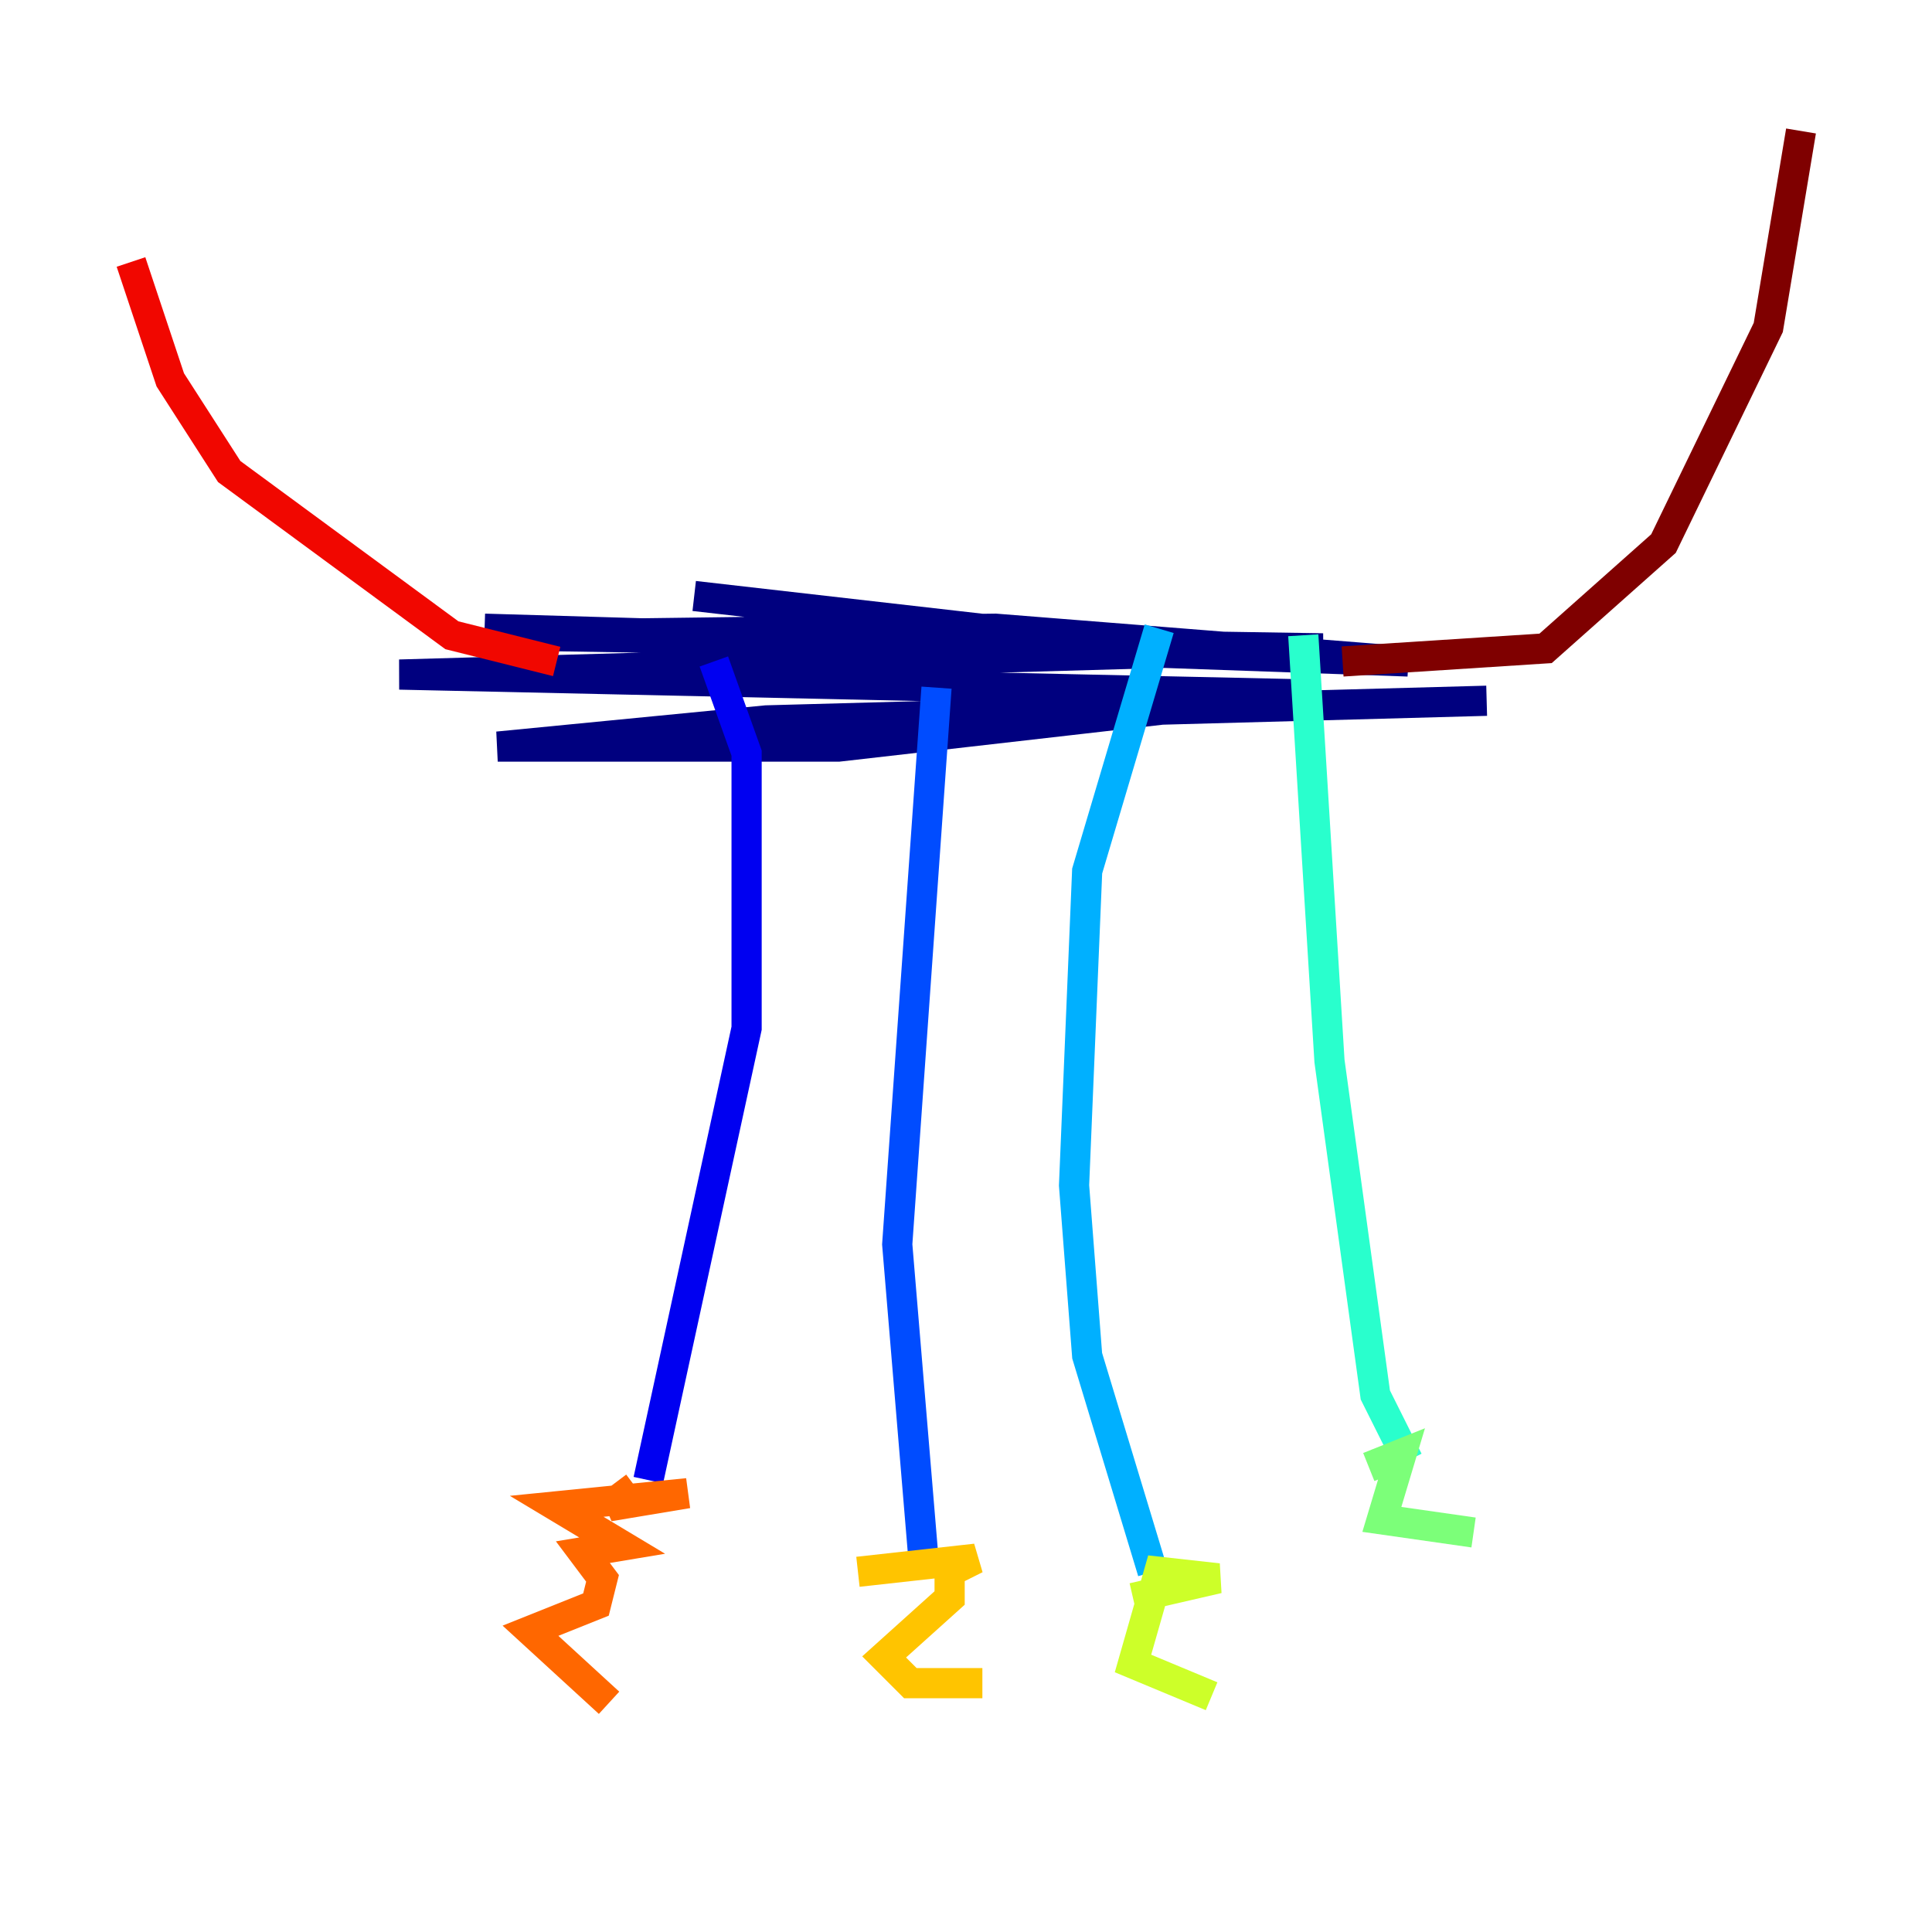 <?xml version="1.0" encoding="utf-8" ?>
<svg baseProfile="tiny" height="128" version="1.2" viewBox="0,0,128,128" width="128" xmlns="http://www.w3.org/2000/svg" xmlns:ev="http://www.w3.org/2001/xml-events" xmlns:xlink="http://www.w3.org/1999/xlink"><defs /><polyline fill="none" points="45.993,39.485 76.366,42.956 32.108,41.654 93.288,43.824 65.953,41.654 32.976,42.088 87.647,42.956 26.468,44.691 85.912,45.993 55.539,49.464 32.976,49.464 50.766,47.729 98.495,46.427" stroke="#00007f" stroke-width="2" /><polyline fill="none" points="47.295,43.824 49.464,49.898 49.464,68.122 42.956,98.061" stroke="#0000f1" stroke-width="2" /><polyline fill="none" points="62.047,45.559 59.444,82.441 61.18,103.268" stroke="#004cff" stroke-width="2" /><polyline fill="none" points="76.8,41.654 72.027,57.709 71.159,78.536 72.027,89.817 76.366,104.136" stroke="#00b0ff" stroke-width="2" /><polyline fill="none" points="86.346,42.088 88.081,70.291 91.119,92.42 93.288,96.759" stroke="#29ffcd" stroke-width="2" /><polyline fill="none" points="90.685,97.193 92.854,96.325 91.552,100.664 97.627,101.532" stroke="#7cff79" stroke-width="2" /><polyline fill="none" points="75.064,105.871 80.705,104.57 76.8,104.136 75.064,110.21 80.271,112.38" stroke="#cdff29" stroke-width="2" /><polyline fill="none" points="56.841,104.136 64.651,103.268 62.915,104.136 62.915,105.871 58.576,109.776 60.312,111.512 65.085,111.512" stroke="#ffc400" stroke-width="2" /><polyline fill="none" points="42.088,98.495 40.352,99.797 45.559,98.929 36.881,99.797 41.22,102.4 38.617,102.834 39.919,104.57 39.485,106.305 35.146,108.041 40.352,112.814" stroke="#ff6700" stroke-width="2" /><polyline fill="none" points="36.881,43.824 29.939,42.088 15.186,31.241 11.281,25.166 8.678,17.356" stroke="#f10700" stroke-width="2" /><polyline fill="none" points="88.949,43.824 102.4,42.956 110.21,36.014 117.153,21.695 119.322,8.678" stroke="#7f0000" stroke-width="2" /></svg>